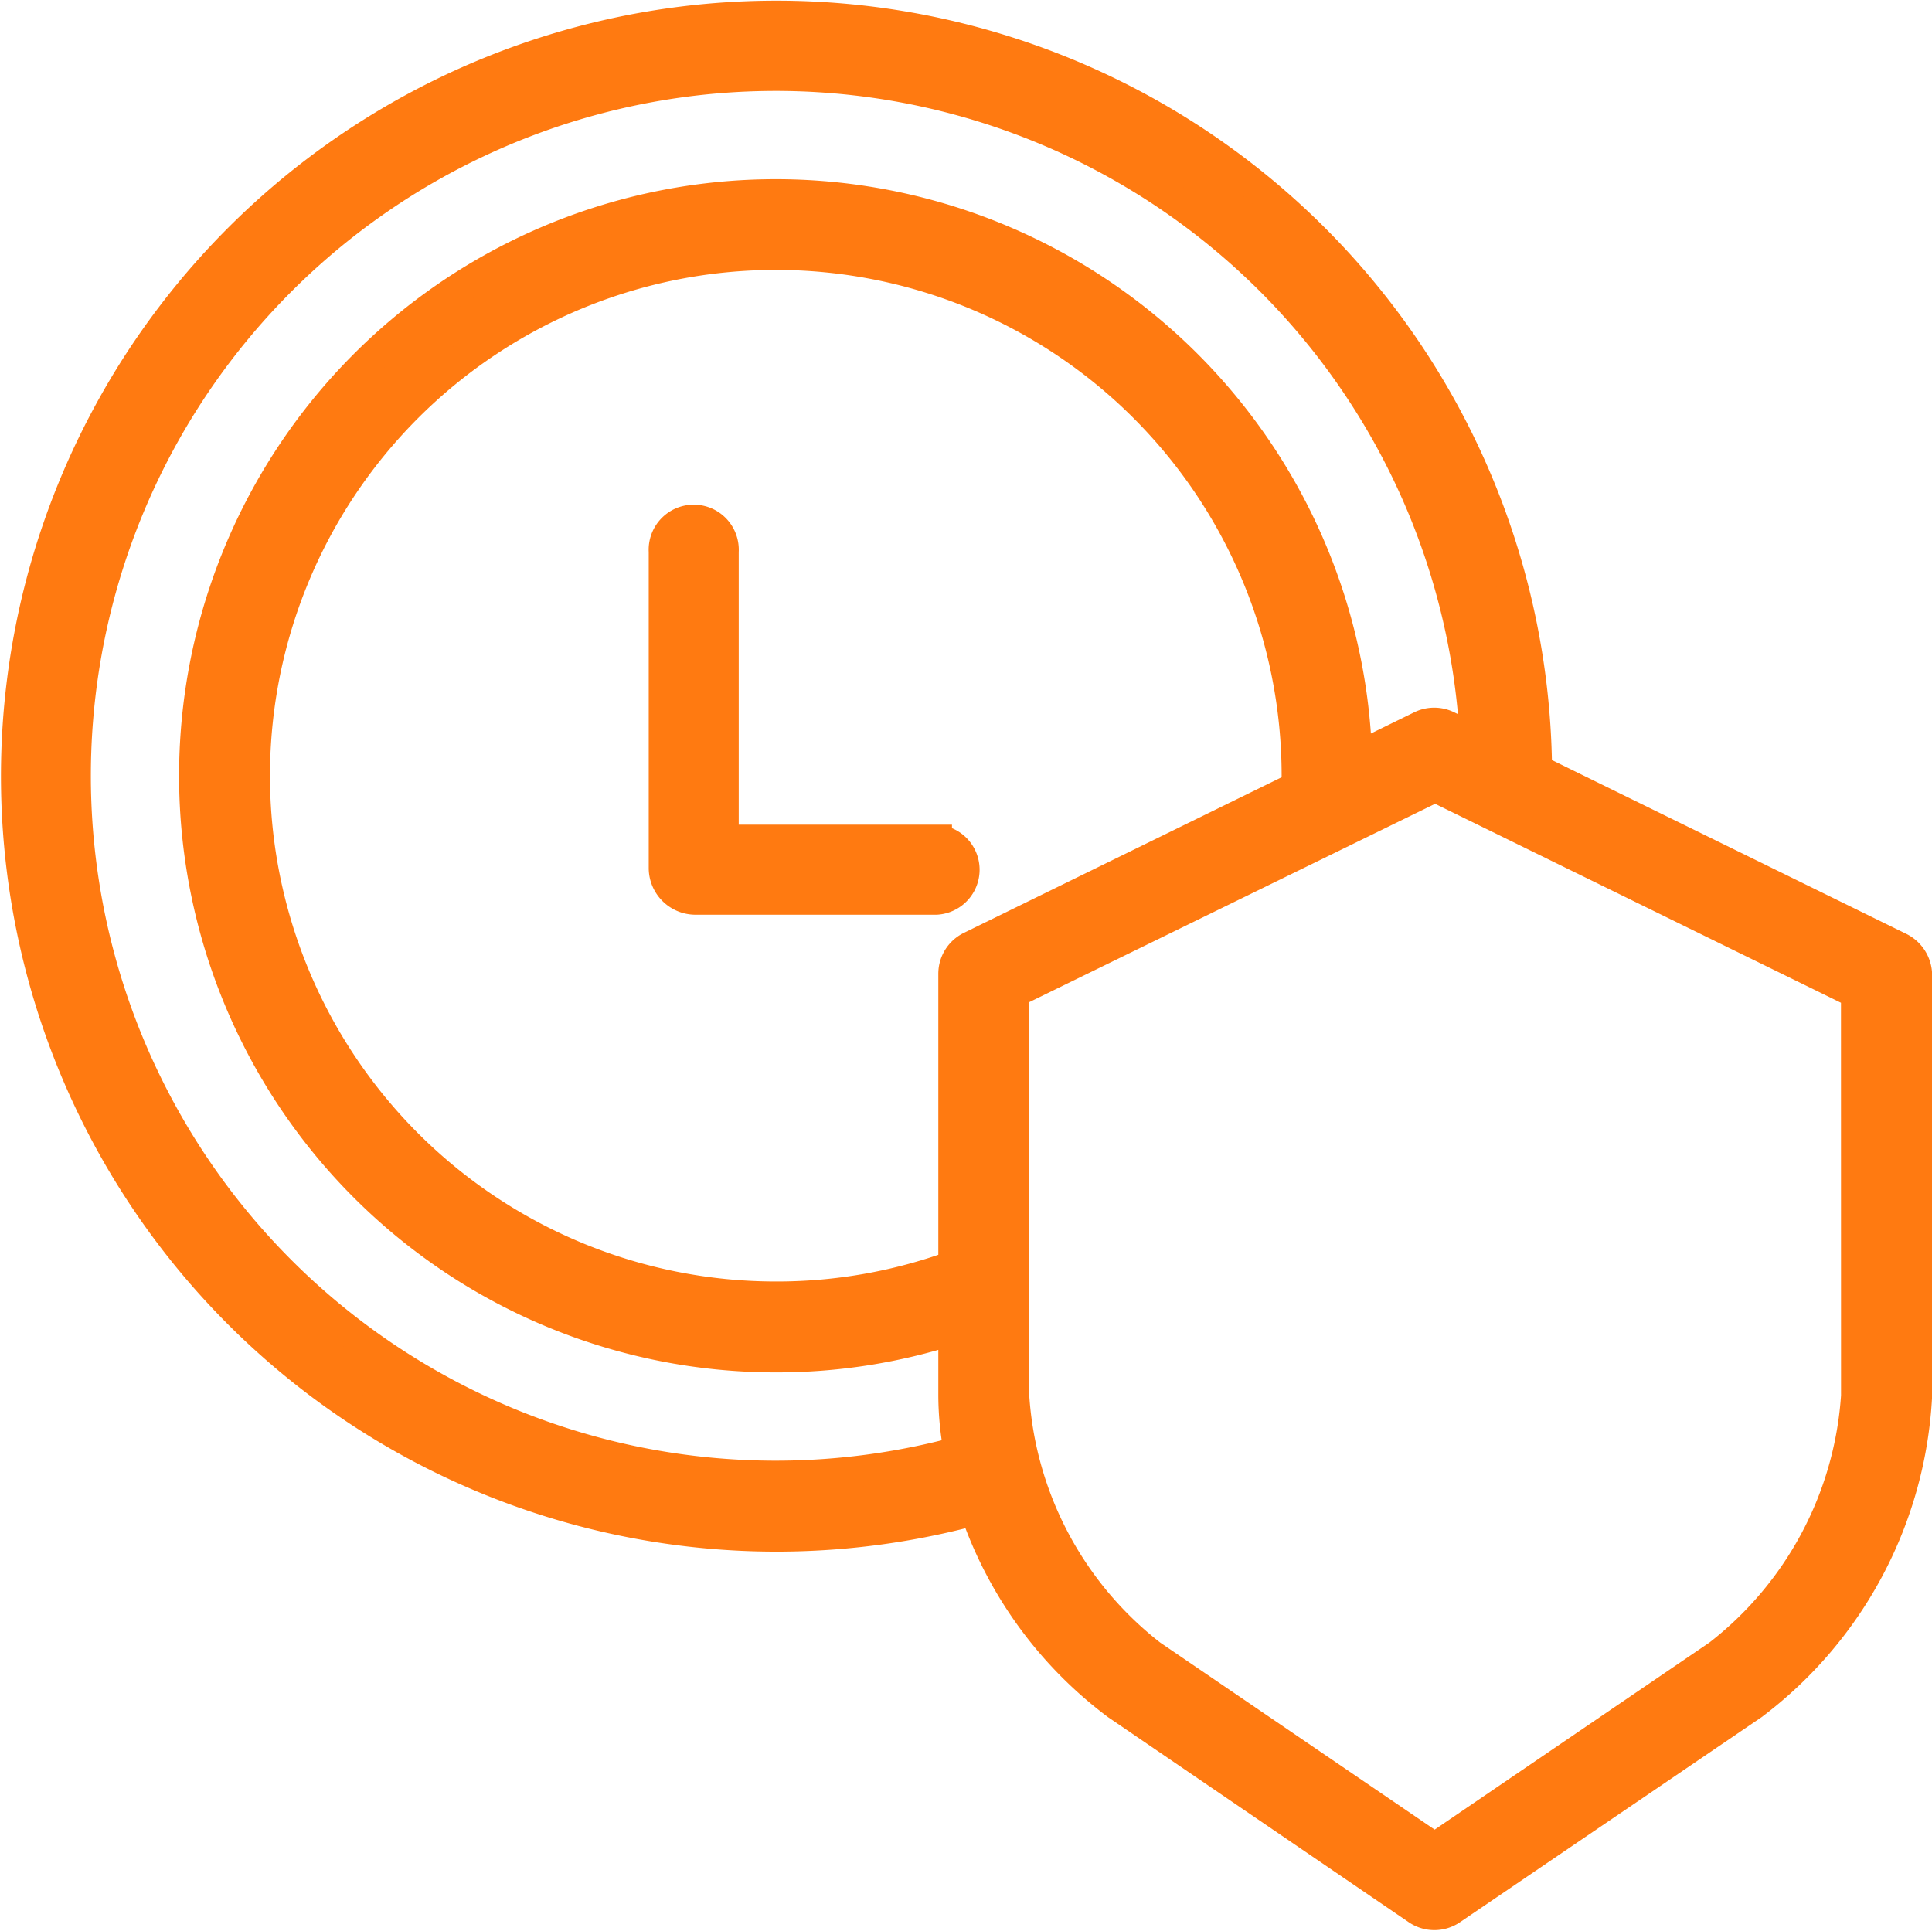 <?xml version="1.0" encoding="utf-8"?>
<svg xmlns="http://www.w3.org/2000/svg" width="62.258" height="62.231" viewBox="0 0 62.258 62.231">
  <g id="Group_297" data-name="Group 297" transform="translate(-7.465 -5.43)">
    <path id="Path_163" data-name="Path 163" d="M197.772,134.091H190.9v-9.3a.952.952,0,1,0-1.9,0v10.219a1.008,1.008,0,0,0,.986.982h7.786a.952.952,0,0,0,0-1.9Z" transform="translate(-160.13 -101.582)" fill="#ff7a11" stroke="#ff7a11" stroke-width="1"/>
    <path id="Path_164" data-name="Path 164" d="M63.189,32.506,51.514,26.779A24.492,24.492,0,1,0,33.427,50.624,13.156,13.156,0,0,0,38,56.906l9.678,6.6a.966.966,0,0,0,1.088,0l9.707-6.6a13.314,13.314,0,0,0,5.289-9.95V33.373A.993.993,0,0,0,63.189,32.506ZM27,49.545A22.572,22.572,0,1,1,49.542,25.817l-.9-.441a.966.966,0,0,0-.85,0l-2.076,1.017A18.727,18.727,0,1,0,27,45.7a18.507,18.507,0,0,0,5.737-.9v2.15a9.688,9.688,0,0,0,.179,1.806A22.623,22.623,0,0,1,27,49.545Zm6.277-17.059a.965.965,0,0,0-.54.867v9.411A16.627,16.627,0,0,1,27,43.77a16.8,16.8,0,1,1,16.8-16.8c0,.121,0,.241,0,.362Zm28.55,14.47A11.536,11.536,0,0,1,57.38,55.31l-9.149,6.23-9.14-6.23a11.51,11.51,0,0,1-4.424-8.354v-13l13.579-6.637,13.579,6.657Z" transform="translate(5.465 3.46)" fill="#ff7a11" stroke="#ff7a11" stroke-width="1"/>
  </g>
</svg>
